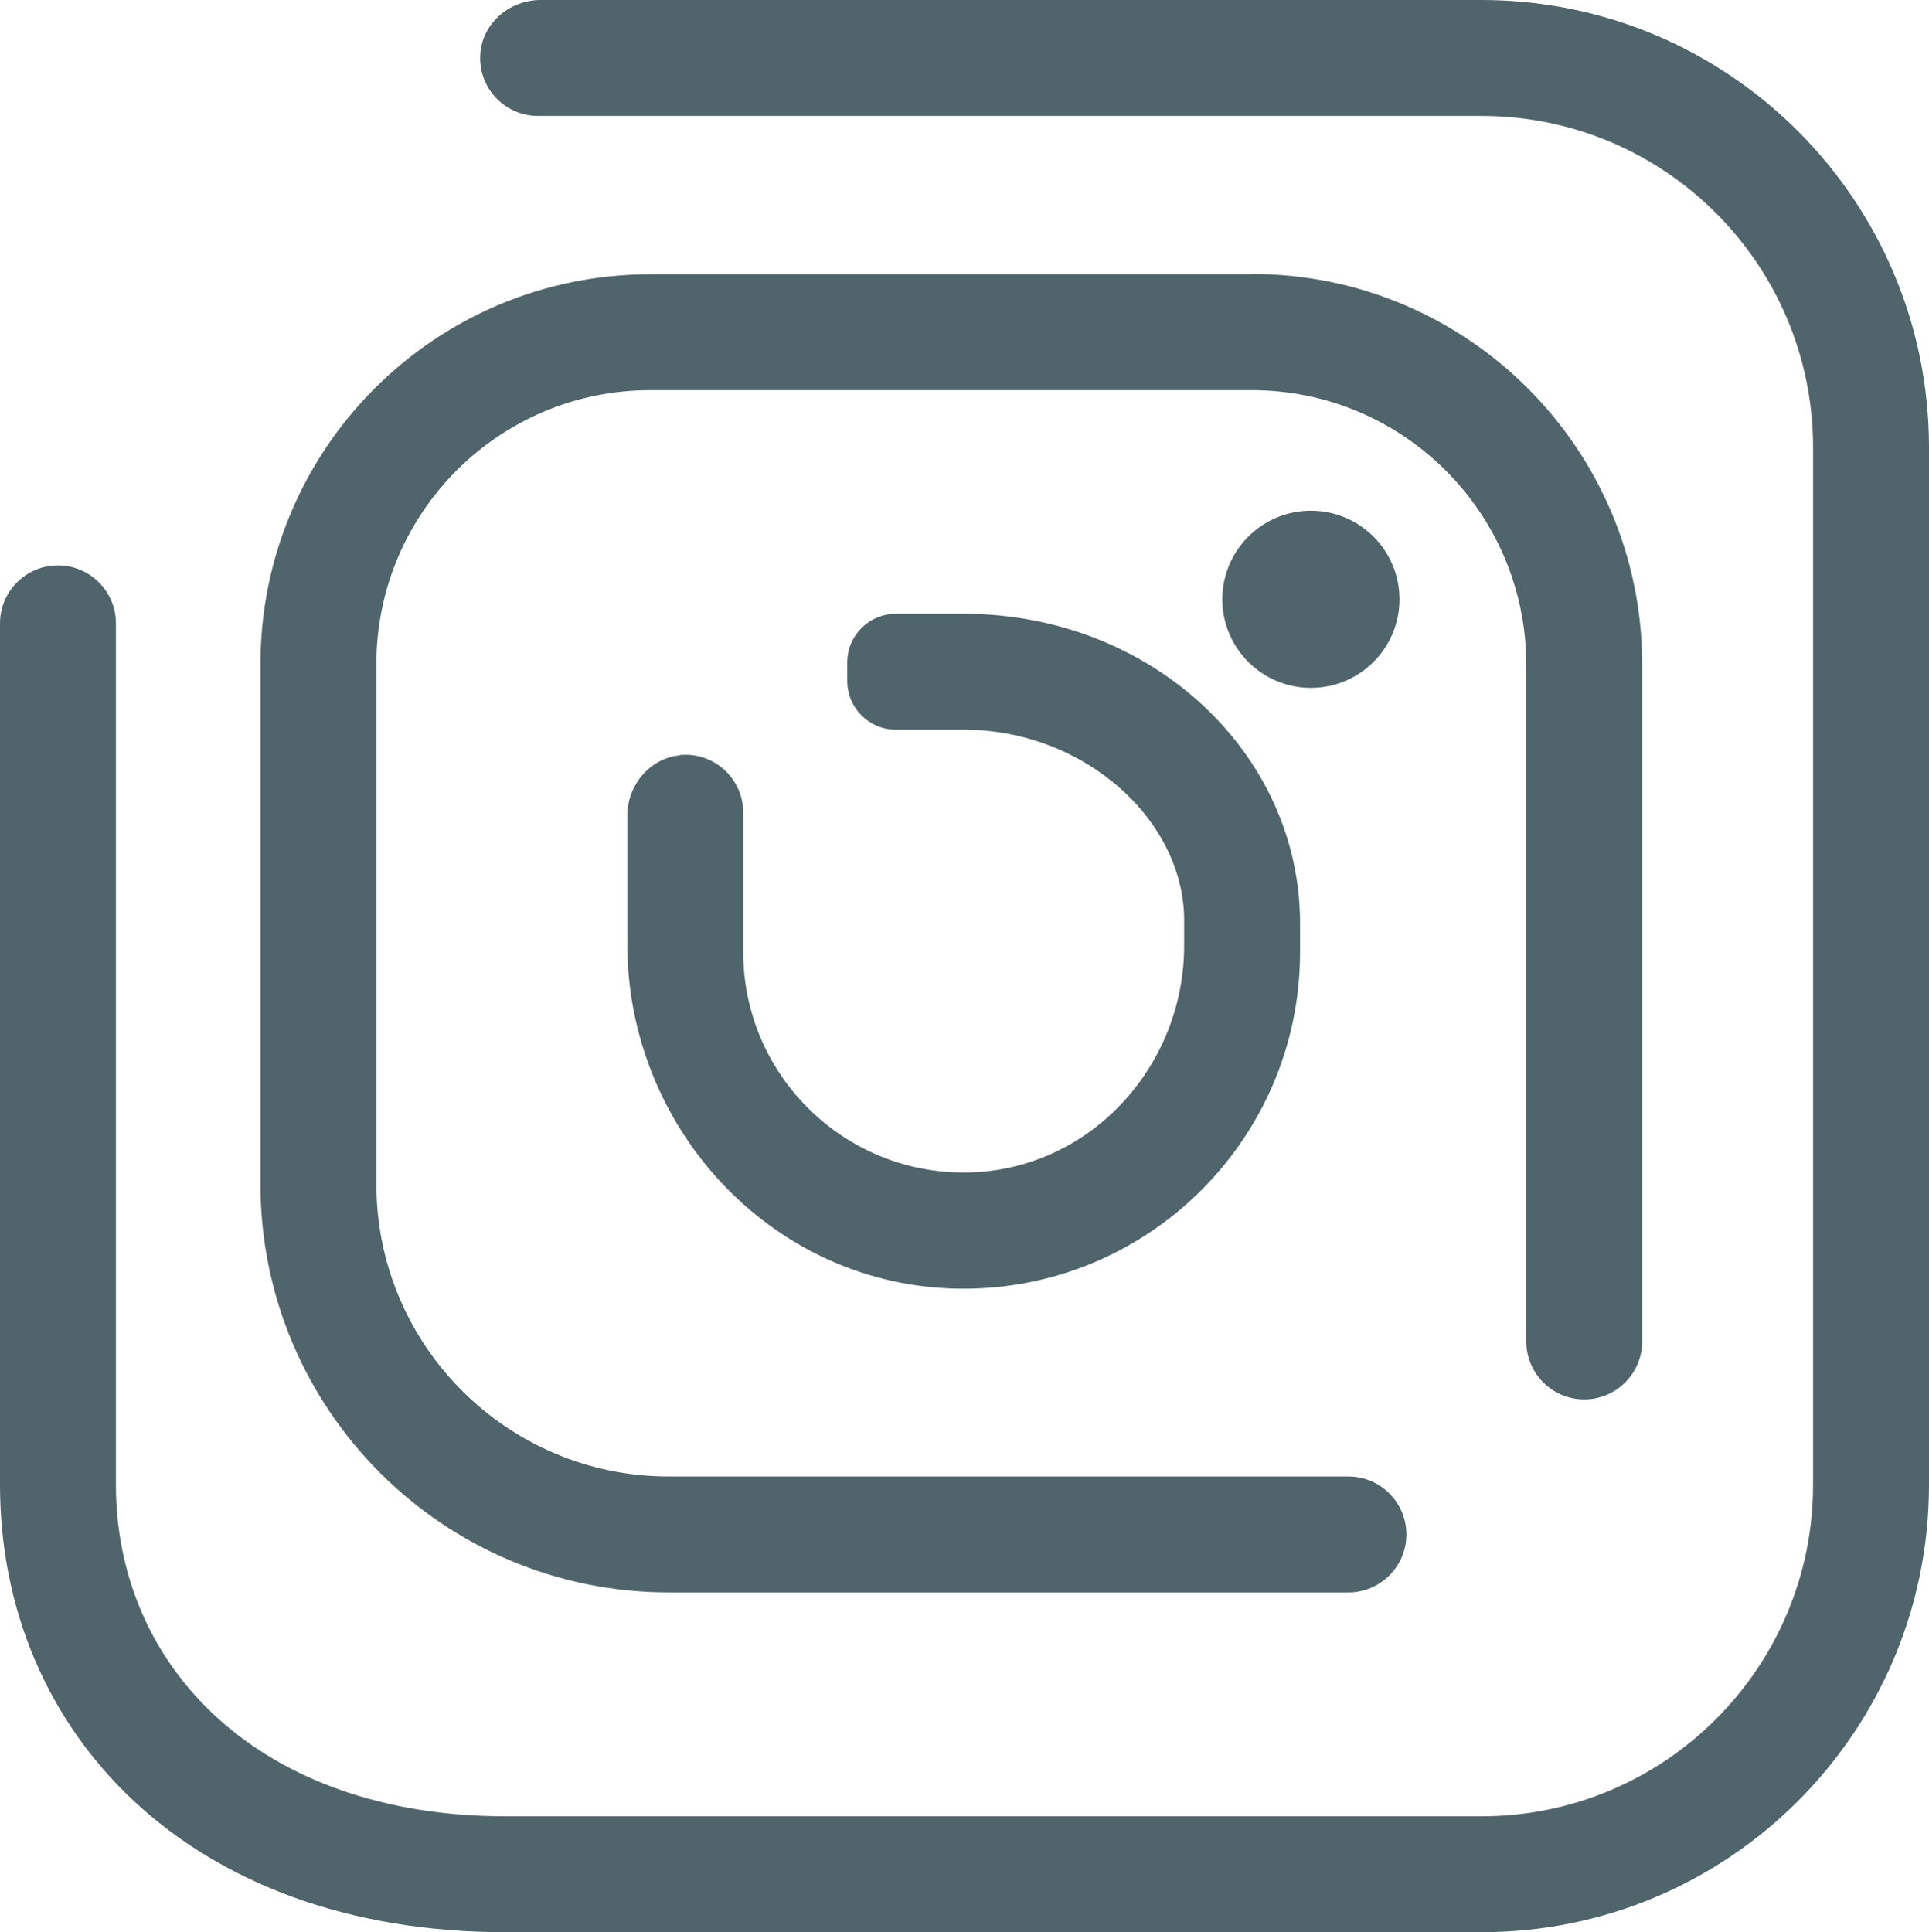 <?xml version="1.0" encoding="UTF-8"?><svg id="Capa_2" xmlns="http://www.w3.org/2000/svg" viewBox="0 0 58.58 58.68"><defs><style>.cls-1{fill:#50646c;}</style></defs><g id="Capa_2-2"><g><g><path class="cls-1" d="M44.99,0H16.42c-.92,0-1.74,.67-1.83,1.59-.1,1.05,.72,1.93,1.75,1.93h28.65c5.56,0,10.07,4.51,10.07,10.07v31.5c0,5.56-4.51,10.07-10.07,10.07H15.35c-7.44,0-11.83-4.51-11.83-10.07V18.93c0-.97-.79-1.76-1.76-1.76h0c-.97,0-1.76,.79-1.76,1.76v26.16c0,7.51,5.74,13.59,15.35,13.59h29.64c7.51,0,13.59-6.09,13.59-13.59V13.59C58.58,6.09,52.5,0,44.99,0Z"/><path class="cls-1" d="M20.64,22.94c-.91,.09-1.59,.91-1.59,1.83v3.9c0,5.53,4.29,10.25,9.82,10.46,5.81,.22,10.61-4.44,10.61-10.21v-.89c0-5.14-4.5-9.39-10.22-9.39h-2.05c-.82,0-1.48,.66-1.48,1.48v.56c0,.82,.66,1.48,1.48,1.48h2.05c3.69,0,6.75,2.78,6.7,5.87v.69c0,3.6-2.76,6.7-6.36,6.88-3.84,.19-7.03-2.88-7.03-6.69v-4.23c0-1.03-.88-1.85-1.93-1.75Z"/><path class="cls-1" d="M38.01,8.33H19.75c-6.54,0-11.84,5.3-11.84,11.84v15.79c0,6.85,5.55,12.4,12.4,12.4h20.64c.97,0,1.76-.79,1.76-1.76h0c0-.97-.79-1.76-1.76-1.76H20.31c-4.9,0-8.88-3.98-8.88-8.88v-15.79c0-4.59,3.72-8.32,8.32-8.32h18.26c4.6,0,8.34,3.73,8.34,8.34v20.55c0,.97,.79,1.76,1.76,1.76h0c.97,0,1.76-.79,1.76-1.76V20.18c0-6.55-5.31-11.86-11.86-11.86Z"/></g><circle class="cls-1" cx="39.81" cy="18.2" r="2.69"/></g></g></svg>